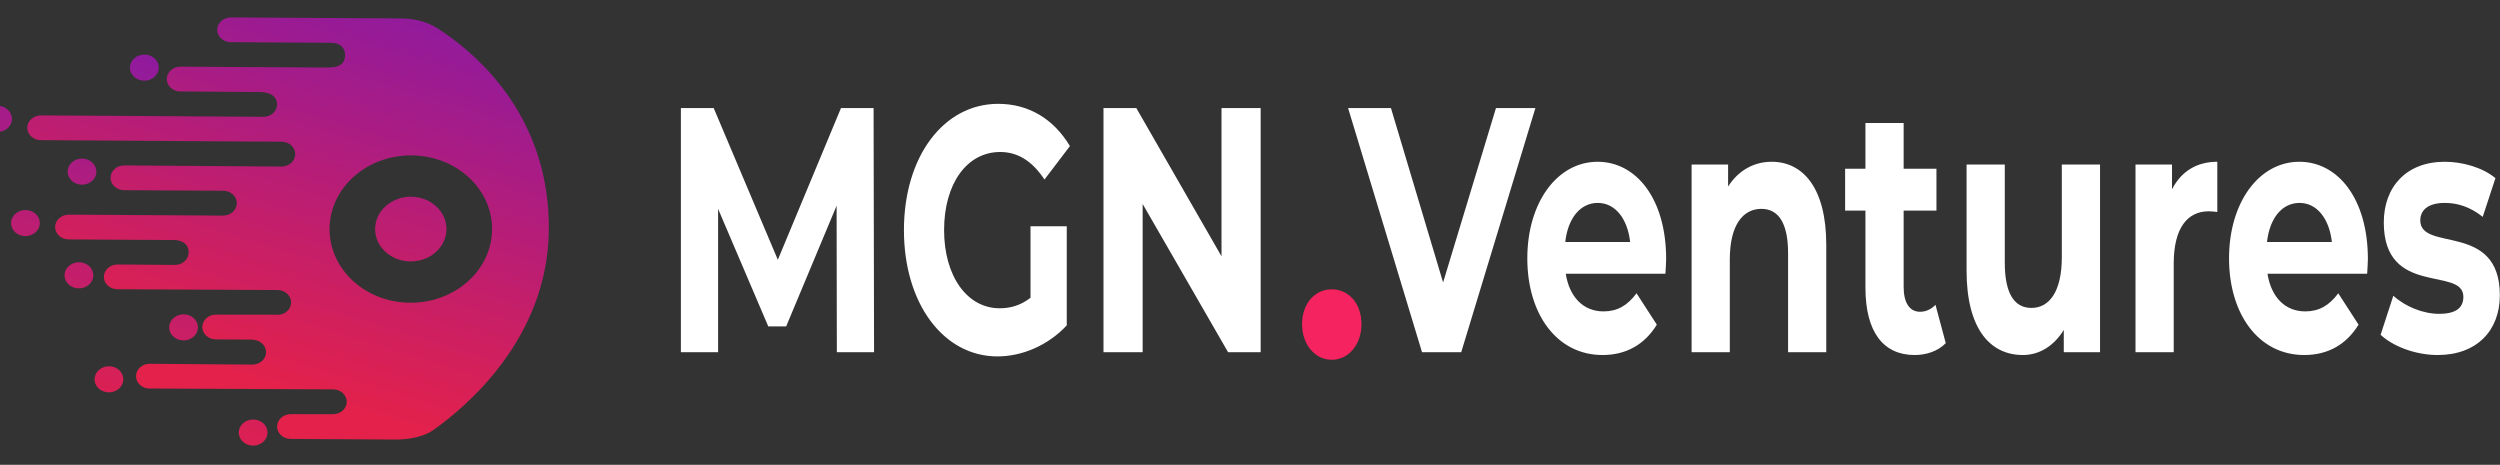 <svg xmlns="http://www.w3.org/2000/svg" viewBox="0 0 952 177" width="952" height="177">
	<rect x="0" y="0" width="952" height="177" fill="#333333" stroke="none"/>
	<defs>
		<linearGradient id="grd1" gradientUnits="userSpaceOnUse"  x1="207.298" y1="178.632" x2="262.341" y2="-1.404">
			<stop offset="0" stop-color="#e3214b"  />
			<stop offset="0.85" stop-color="#8c1aa1"  />
		</linearGradient>
		<linearGradient id="grd2" gradientUnits="userSpaceOnUse"  x1="90.458" y1="180.111" x2="141.447" y2="13.336">
			<stop offset="0" stop-color="#e3214b"  />
			<stop offset="0.85" stop-color="#8c1aa1"  />
		</linearGradient>
	</defs>
	<style>
		tspan { white-space:pre }
		.shp0 { fill: url(#grd1) } 
		.shp1 { fill: url(#grd2) } 
	</style>
	<path id="MGN Ventures " fill="#ffffff" d="M332.84 134.13L332.66 41.14L320.25 41.14L296.2 98.92L271.77 41.14L259.28 41.14L259.28 134.13L273.45 134.13L273.45 79.53L292.56 124.3L299.37 124.3L318.58 78.33L318.67 134.13ZM392.42 113.4C388.6 116.33 384.78 117.39 380.67 117.39C368.18 117.39 359.51 105.03 359.51 87.63C359.51 69.96 368.18 57.88 380.86 57.88C387.48 57.88 392.98 61.2 397.74 68.37L407.43 55.62C401.09 45.12 391.58 39.54 380.11 39.54C359.32 39.54 344.22 59.6 344.22 87.63C344.22 115.66 359.32 135.72 379.83 135.72C389.16 135.72 399.04 131.6 406.22 123.9L406.22 86.17L392.42 86.17ZM465.15 41.14L465.15 97.6L432.7 41.14L420.21 41.14L420.21 134.13L435.12 134.13L435.12 77.67L467.66 134.13L480.06 134.13L480.06 41.14ZM569.67 41.14L549.53 107.56L529.67 41.14L513.35 41.14L541.51 134.13L556.43 134.13L584.68 41.14ZM634.47 98.66C634.47 75.68 623.09 61.6 608.36 61.6C593.07 61.6 581.6 77.01 581.6 98.39C581.6 119.65 592.88 135.19 610.23 135.19C619.27 135.19 626.26 131.2 630.92 123.63L623.19 111.68C619.74 116.33 615.91 118.58 610.6 118.58C602.95 118.58 597.64 113.14 596.24 104.24L634.19 104.24C634.28 102.51 634.47 100.25 634.47 98.66ZM608.45 77.27C614.98 77.27 619.74 83.12 620.76 92.15L596.05 92.15C597.08 82.98 601.83 77.27 608.45 77.27ZM674.65 61.6C667.85 61.6 661.97 64.92 658.06 71.03L658.06 62.66L644.16 62.66L644.16 134.13L658.71 134.13L658.71 98.79C658.71 85.64 663.74 79.53 670.74 79.53C677.17 79.53 680.9 84.84 680.9 96.4L680.9 134.13L695.44 134.13L695.44 93.21C695.44 71.43 686.49 61.6 674.65 61.6ZM737.03 116.06C735.44 117.79 733.3 118.72 731.16 118.72C727.24 118.72 724.91 115.4 724.91 109.29L724.91 80.19L737.4 80.19L737.4 64.25L724.91 64.25L724.91 46.85L710.36 46.85L710.36 64.25L702.62 64.25L702.62 80.19L710.36 80.19L710.36 109.55C710.36 126.55 717.26 135.19 729.1 135.19C733.58 135.19 737.96 133.73 740.95 130.67ZM785.14 62.66L785.14 97.99C785.14 111.15 780.29 117.26 773.58 117.26C767.15 117.26 763.42 111.94 763.42 99.99L763.42 62.66L748.87 62.66L748.87 103.04C748.87 125.09 757.73 135.19 770.32 135.19C776.47 135.19 782.06 131.87 785.89 125.63L785.89 134.13L799.69 134.13L799.69 62.66ZM827.1 72.09L827.1 62.66L813.2 62.66L813.2 134.13L827.75 134.13L827.75 100.39C827.75 86.7 833.06 80.46 841.08 80.46C842.2 80.46 843.13 80.59 844.35 80.72L844.35 61.6C836.61 61.6 830.64 65.18 827.1 72.09ZM901.69 98.66C901.69 75.68 890.31 61.6 875.58 61.6C860.29 61.6 848.82 77.01 848.82 98.39C848.82 119.65 860.1 135.19 877.45 135.19C886.49 135.19 893.48 131.2 898.14 123.63L890.41 111.68C886.96 116.33 883.13 118.58 877.82 118.58C870.17 118.58 864.86 113.14 863.46 104.24L901.41 104.24C901.5 102.51 901.69 100.25 901.69 98.66ZM875.67 77.27C882.2 77.27 886.96 83.12 887.98 92.15L863.27 92.15C864.3 82.98 869.05 77.27 875.67 77.27ZM928.26 135.19C943.27 135.19 951.94 125.76 951.94 112.47C951.94 84.31 921.64 96.13 921.64 83.91C921.64 80.19 924.44 77.27 930.96 77.27C935.53 77.27 940.47 78.6 945.42 82.58L950.26 67.84C945.51 63.85 937.86 61.6 930.96 61.6C916.33 61.6 907.75 71.16 907.75 84.71C907.75 113.27 938.05 101.32 938.05 113.01C938.05 116.99 935.53 119.51 928.82 119.51C922.67 119.51 915.86 116.72 911.38 112.61L906.54 127.48C911.2 131.87 919.78 135.19 928.26 135.19Z" />
	<path id="MGN Ventures " fill="#e3214b" d="" />
	<path id=". " fill="#f5235f" d="M507.14 137C513.44 137 518.45 131.33 518.45 123.44C518.45 115.42 513.44 110.17 507.14 110.17C500.84 110.17 495.83 115.42 495.83 123.44C495.83 131.33 500.84 137 507.14 137Z" />
	<path id="Path 5" fill-rule="evenodd" class="shp0" d="M150.39 167.38L110.68 167.14C107.81 167.13 105.5 165 105.52 162.39C105.54 159.79 107.89 157.69 110.76 157.71L126.78 157.73C129.66 157.75 132.02 155.64 132.04 153.03C132.06 150.42 129.74 148.28 126.86 148.27C126.55 148.26 73.79 148.02 56.9 147.95C54.04 147.94 51.78 145.79 51.8 143.21C51.82 140.6 54.18 138.51 57.05 138.53C68.68 138.63 95.79 138.84 96.05 138.84C98.94 138.86 101.29 136.76 101.31 134.14C101.34 131.58 99.1 129.48 96.29 129.39L96.28 129.32L82.2 129.24C79.32 129.22 77.01 127.09 77.03 124.49C77.06 121.89 79.41 119.79 82.28 119.81L106.43 119.84C108.92 119.49 110.83 117.56 110.85 115.2C110.87 112.59 108.56 110.46 105.67 110.44C105.42 110.44 64.23 110.24 44.72 110.14C41.85 110.13 39.52 108.01 39.54 105.4C39.57 102.8 41.91 100.7 44.78 100.72C58.14 100.81 66.4 100.88 66.58 100.88C69.46 100.9 71.81 98.8 71.84 96.18C71.88 91.43 66.66 91.41 66.66 91.41L26.15 91.17C23.28 91.15 20.97 89.03 20.99 86.42C21.01 83.81 23.39 81.72 26.27 81.74C45.51 81.85 84.85 82.1 84.92 82.1C87.8 82.11 90.15 80.01 90.18 77.39C90.2 74.78 87.88 72.65 85 72.63C84.89 72.63 58.74 72.49 47.31 72.43C44.42 72.41 42.08 70.3 42.1 67.68C42.12 65.08 44.46 62.98 47.33 63C62.7 63.11 106.92 63.42 107.17 63.42C110.05 63.44 112.4 61.34 112.42 58.72C112.45 56.11 110.13 53.98 107.25 53.96C107.19 53.96 35.67 53.5 15.55 53.37C12.68 53.35 10.36 51.23 10.39 48.62C10.41 46.02 12.76 43.92 15.64 43.94C34.76 44.06 100.07 44.48 100.26 44.48C103.14 44.5 105.5 42.4 105.52 39.78C105.54 37.37 103.8 35.08 99 35.05C90.08 35 68.67 34.82 68.67 34.82C65.8 34.8 63.49 32.68 63.51 30.07C63.54 27.47 65.88 25.37 68.76 25.39C68.76 25.39 109.42 25.63 123.34 25.71C126.67 25.73 131.27 25.89 131.41 21.06C131.48 18.48 129.76 16.32 126.12 16.29C125.59 16.29 87.88 16.07 87.88 16.07C85.01 16.05 82.7 13.92 82.72 11.32C82.74 8.71 85.09 6.62 87.96 6.63L152.45 7.02C161.81 7.07 166.37 10.62 168.38 11.97C182.49 21.4 209.38 44.99 209 87.54C208.63 128.86 177.59 154.92 164.79 163.91C163.92 164.52 159.46 167.43 150.39 167.38ZM156.19 115.28C173.27 115.39 187.24 102.91 187.38 87.41C187.52 71.92 173.77 59.28 156.69 59.17C139.6 59.07 125.63 71.55 125.49 87.04C125.36 102.54 139.1 115.18 156.19 115.28ZM156.33 99.55C148.82 99.5 142.79 93.95 142.85 87.15C142.91 80.35 149.04 74.87 156.55 74.91C164.05 74.96 170.08 80.51 170.02 87.31C169.96 94.11 163.83 99.59 156.33 99.55Z" />
	<path id="Path 4" class="shp1" d="M41.44 149.41C38.41 149.39 35.98 147.15 36 144.41C36.03 141.66 38.5 139.45 41.53 139.47C44.55 139.49 46.99 141.73 46.96 144.47C46.94 147.22 44.46 149.43 41.44 149.41ZM96.35 169.69C93.33 169.67 90.89 167.43 90.92 164.69C90.94 161.94 93.41 159.73 96.44 159.75C99.47 159.77 101.9 162.01 101.88 164.75C101.85 167.5 99.38 169.71 96.35 169.69ZM-0.97 50.24C-3.99 50.22 -6.43 47.98 -6.4 45.24C-6.38 42.49 -3.9 40.28 -0.88 40.3C2.15 40.32 4.58 42.56 4.56 45.3C4.53 48.05 2.06 50.26 -0.97 50.24ZM31.18 70.33C28.16 70.31 25.72 68.07 25.75 65.33C25.77 62.58 28.25 60.38 31.27 60.39C34.3 60.41 36.73 62.65 36.71 65.4C36.68 68.14 34.21 70.35 31.18 70.33ZM54.92 30.72C51.89 30.7 49.46 28.46 49.48 25.72C49.51 22.97 51.98 20.76 55.01 20.78C58.03 20.8 60.47 23.04 60.44 25.78C60.42 28.53 57.94 30.74 54.92 30.72ZM9.64 89.91C6.62 89.9 4.18 87.66 4.21 84.91C4.23 82.17 6.7 79.96 9.73 79.98C12.76 80 15.19 82.24 15.17 84.98C15.14 87.72 12.67 89.93 9.64 89.91ZM30.02 109.81C26.99 109.79 24.56 107.55 24.58 104.81C24.6 102.06 27.08 99.86 30.1 99.87C33.13 99.89 35.56 102.13 35.54 104.87C35.52 107.62 33.04 109.83 30.02 109.81ZM69.85 129.63C66.83 129.61 64.39 127.37 64.42 124.63C64.44 121.89 66.92 119.68 69.94 119.69C72.97 119.71 75.4 121.95 75.38 124.7C75.35 127.44 72.88 129.65 69.85 129.63Z" />
</svg>